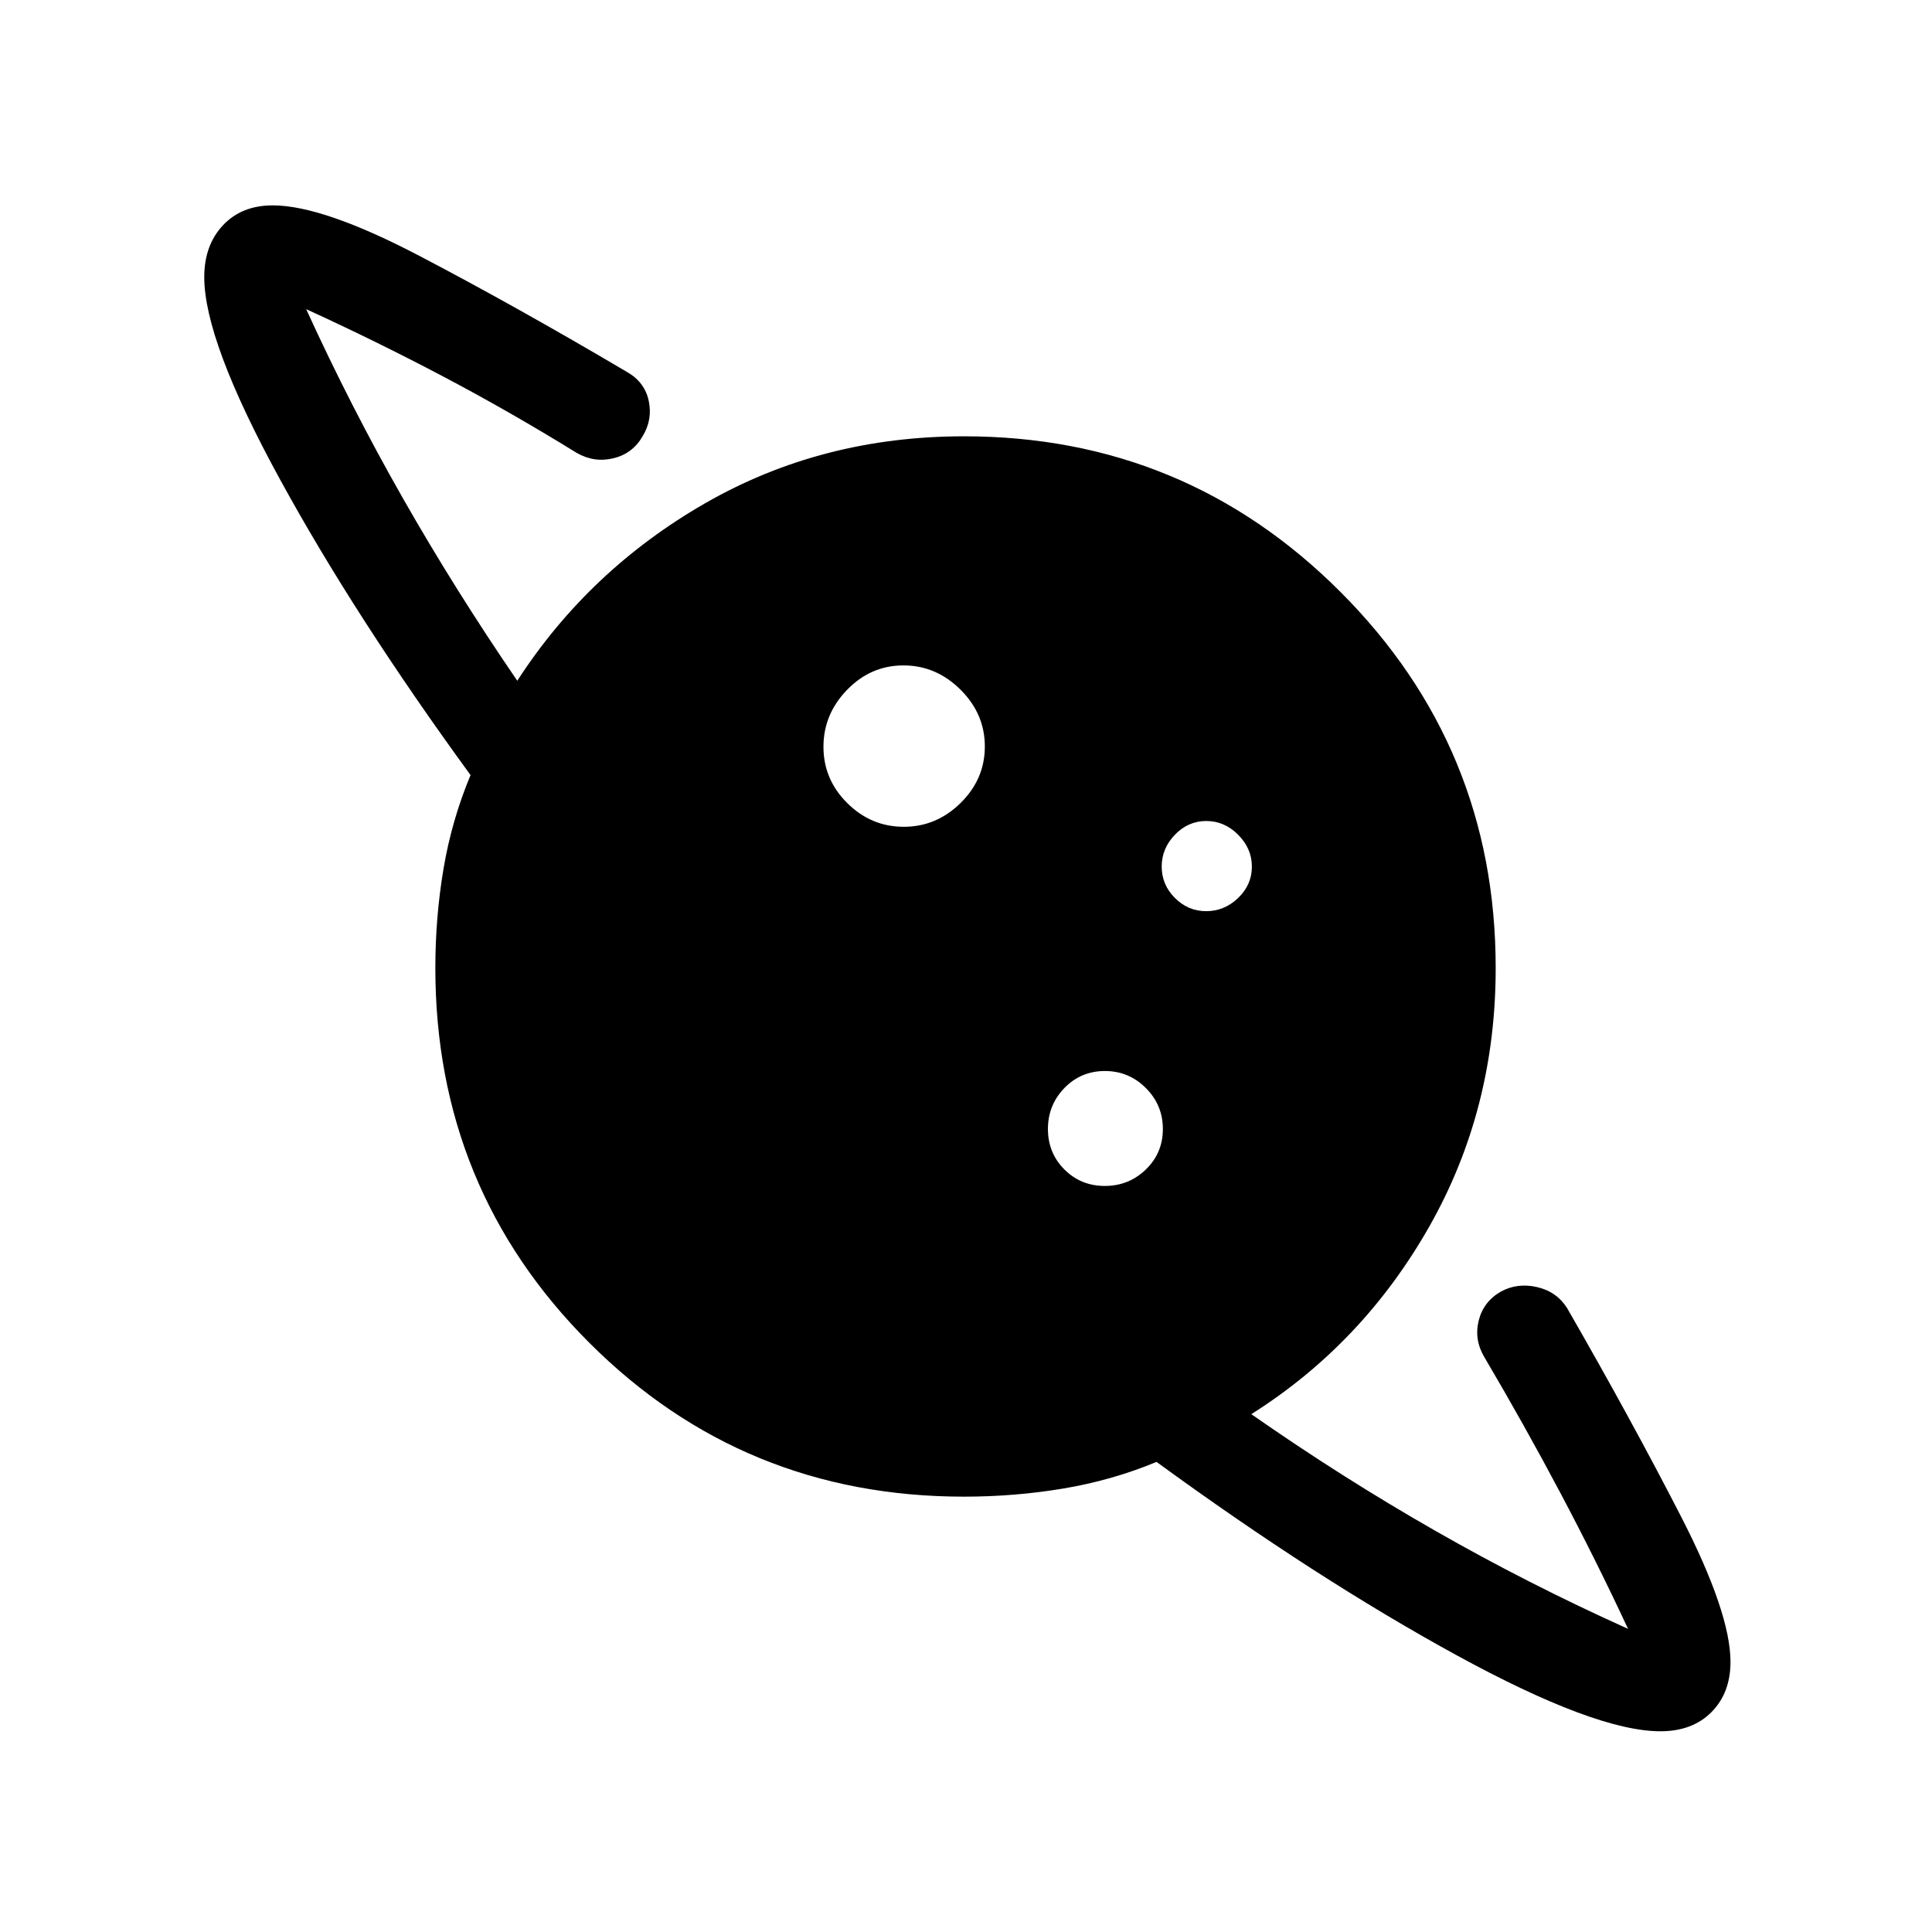 <svg xmlns="http://www.w3.org/2000/svg" height="40" viewBox="0 -960 960 960" width="40"><path d="M449.09-549.17q16.22 0 28.24-11.85 12.03-11.85 12.03-28.07t-12.12-28.24q-12.11-12.03-28.33-12.03t-27.98 12.12q-11.76 12.11-11.76 28.33t11.85 27.98q11.85 11.76 28.07 11.76ZM825.01-99.74q-32.16 0-101.45-37.9t-148.88-95.94q-22.13 9.16-46.26 13.21-24.13 4.05-49.42 4.05-109.72 0-186.2-76.48-76.48-76.48-76.48-186.2 0-25.28 4.07-49.38t13.42-46.48q-57.45-78.78-94.89-147.31-37.43-68.52-37.43-100.11 0-15.87 9.29-25.77 9.28-9.9 24.75-9.9 24.92 0 73 25.16 48.07 25.16 103.07 57.65 8.75 5 10.74 14.29 1.99 9.29-2.94 17.47-4.94 8.72-14.51 11.07-9.57 2.36-18.31-2.64-33.46-20.65-66.84-38.22-33.37-17.57-67.6-33.21 22.17 48.55 48.13 94.09 25.96 45.55 56.76 90.55 35.64-55.08 93.48-88.27Q408.36-743.2 479-743.2q109.74 0 186.97 77.23T743.2-479q0 70.42-33.08 128.61-33.08 58.2-88.35 93.08 44.92 31.38 91.29 57.88 46.36 26.51 95.91 48.8-15.85-34-33.65-67.58-17.79-33.57-37.67-67.29-5.25-8.74-2.91-18.25 2.35-9.5 11.06-14.48 8.19-4.45 17.9-2.24 9.71 2.21 14.94 10.38 31.76 55.19 56.49 103.32 24.74 48.12 24.74 72.55 0 15.38-9.43 24.93-9.44 9.55-25.43 9.55ZM548.99-370.71q11.91 0 20.37-8.18 8.46-8.19 8.46-20.1 0-11.91-8.45-20.37t-20.36-8.46q-11.91 0-20.11 8.45-8.19 8.45-8.19 20.36t8.18 20.11q8.19 8.19 20.1 8.19Zm50.38-136.53q9.01 0 15.85-6.56 6.83-6.56 6.83-15.57 0-9.01-6.82-15.85-6.82-6.83-15.83-6.83-9.02 0-15.59 6.82t-6.57 15.83q0 9.02 6.56 15.59t15.57 6.57Z"/></svg>
